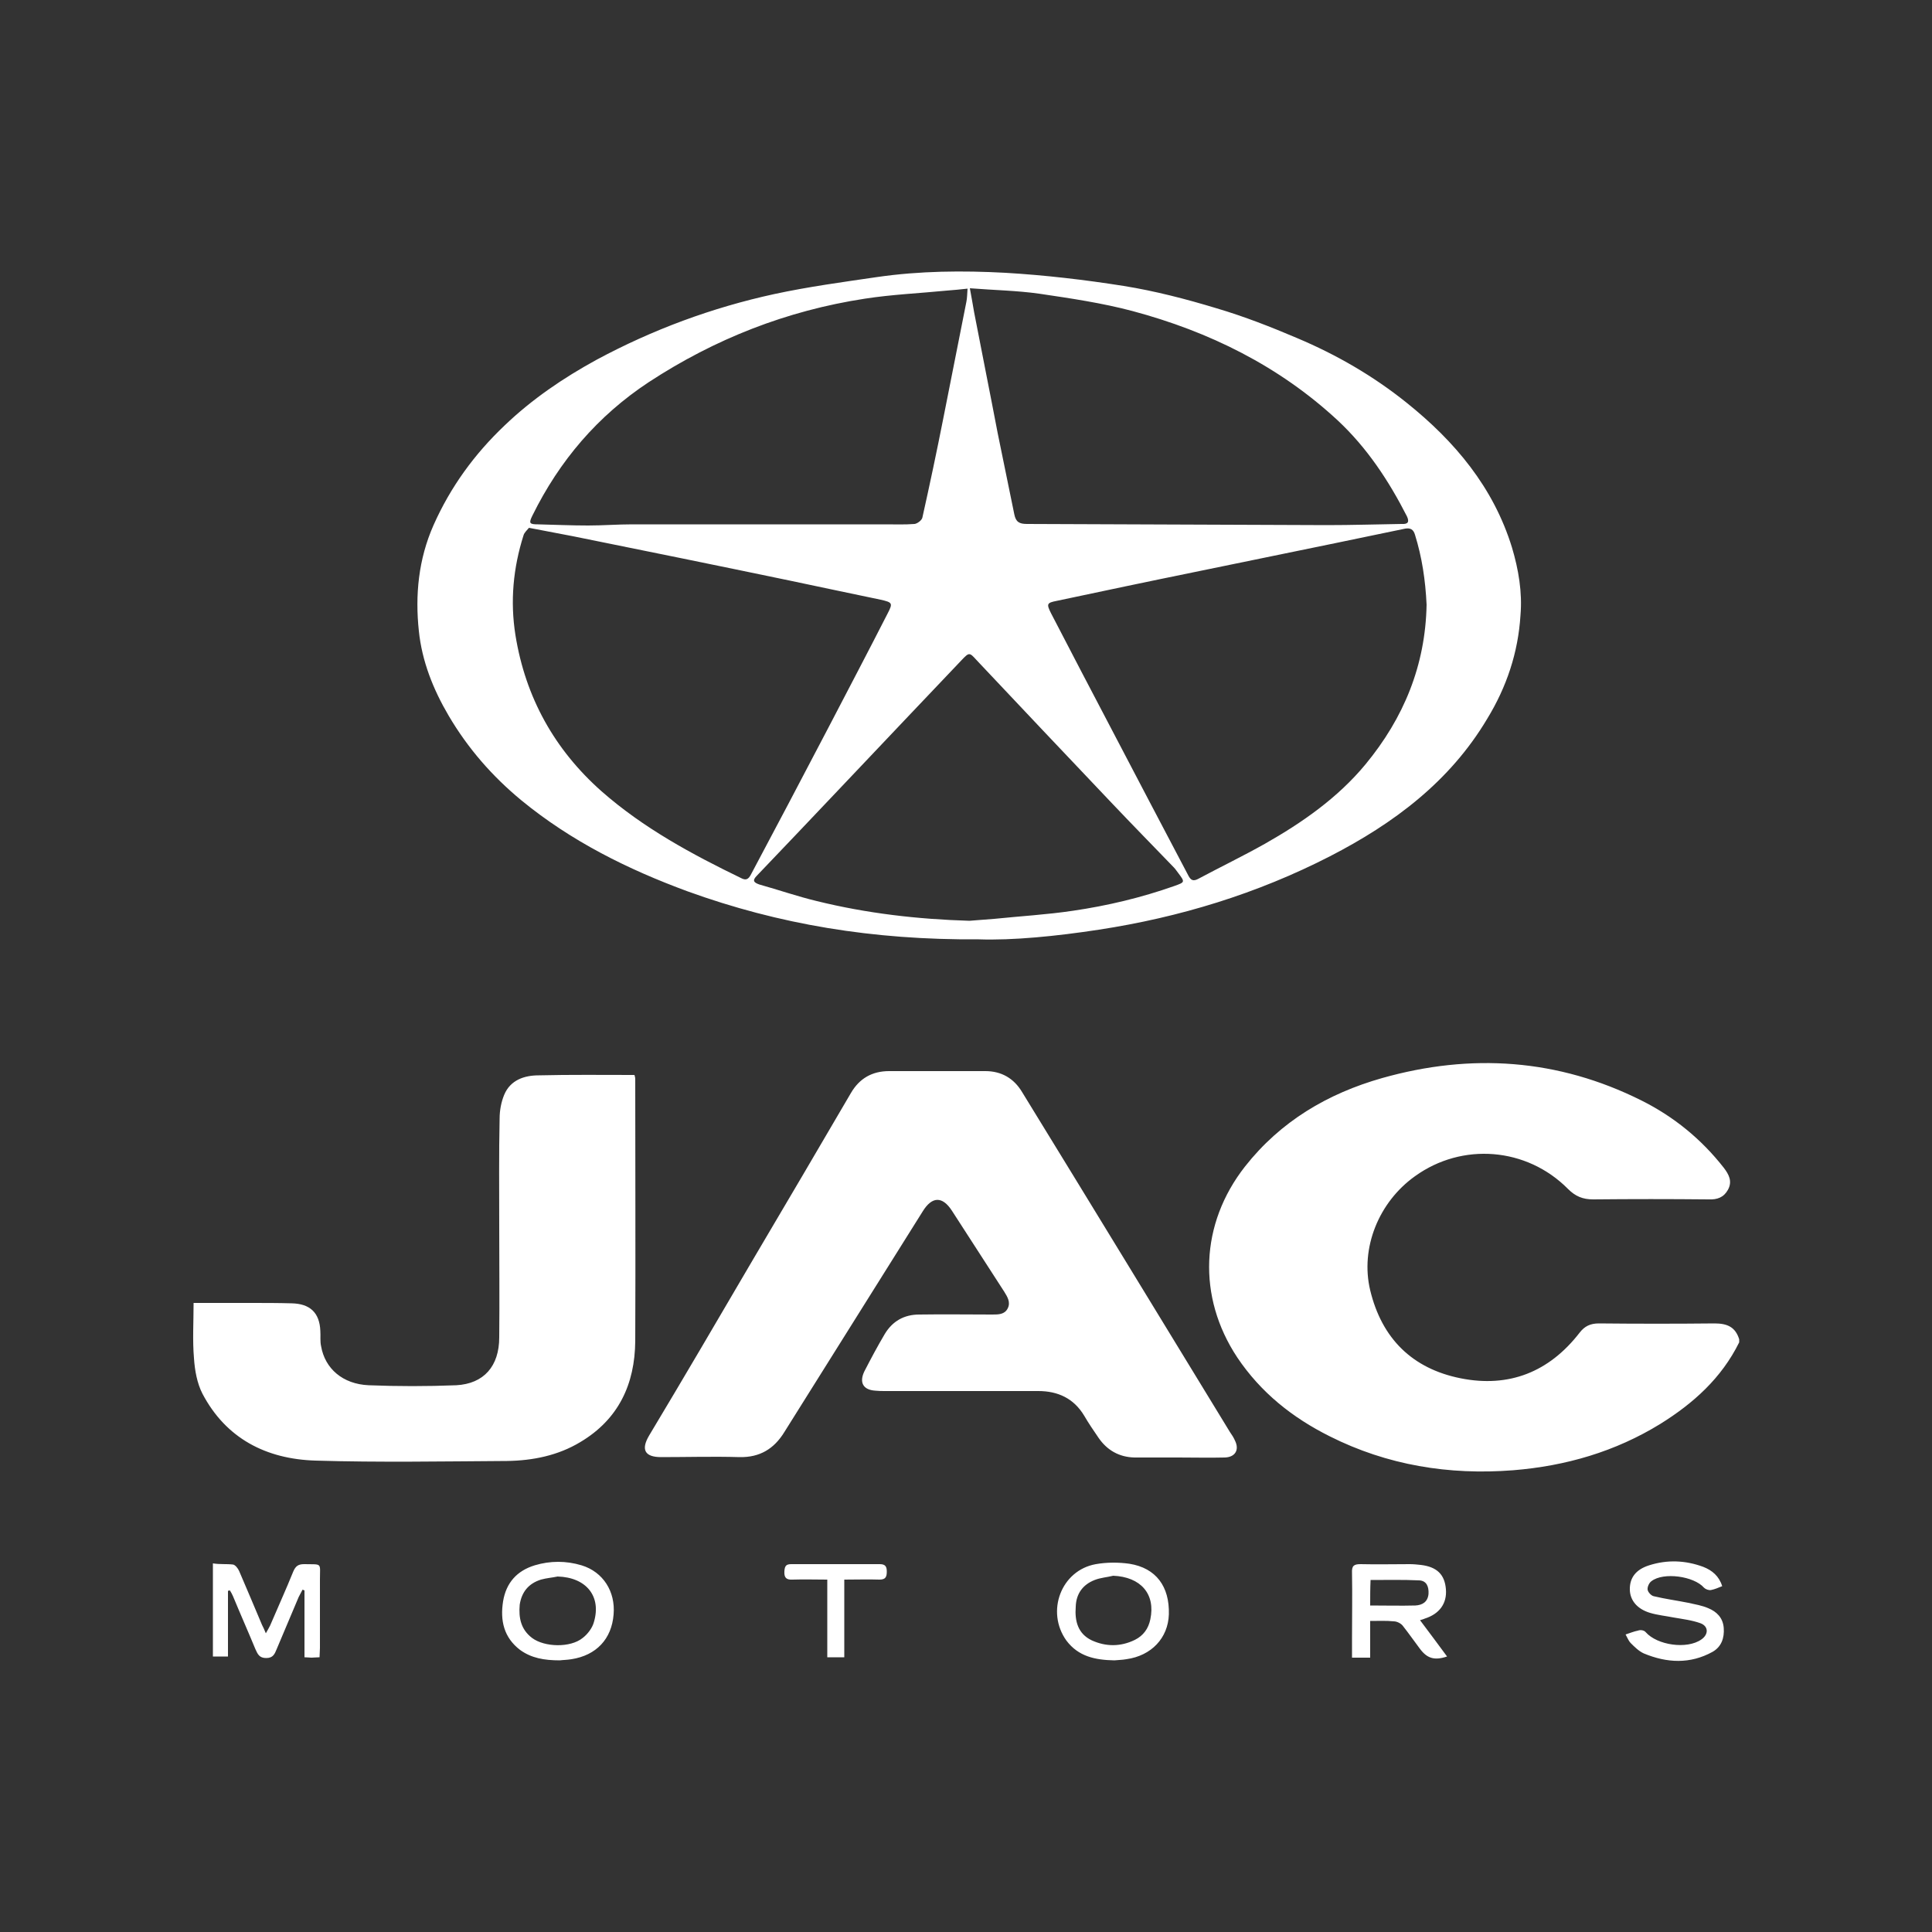 <?xml version="1.0" encoding="utf-8"?>
<!-- Generator: Adobe Illustrator 21.0.2, SVG Export Plug-In . SVG Version: 6.00 Build 0)  -->
<svg version="1.1" id="Layer_2_1_" xmlns="http://www.w3.org/2000/svg" xmlns:xlink="http://www.w3.org/1999/xlink" x="0px" y="0px"
	 viewBox="0 0 500 500" style="enable-background:new 0 0 500 500;" xml:space="preserve">
<rect x="0" y="0" width="500" height="500" fill="#333333" stroke="none"/>
<style type="text/css">
	.st0{fill:#FFFFFF;}
</style>
<path class="st0" d="M429.7,368.5c-11.7,7.2-24.5,10.9-38.1,12c-16.6,1.3-32.6-1.3-47.5-8.8c-9.6-4.8-17.8-11.3-23.9-20.4
	c-10.4-15.7-9.6-34.6,2-49.4c9.2-11.7,21.4-18.9,35.5-22.9c23-6.5,45.5-5,67.1,5.8c8.4,4.2,15.5,10,21.3,17.4
	c1.3,1.7,2.3,3.5,1.1,5.7c-1.1,2-2.8,2.6-5,2.5c-10-0.1-20-0.1-29.9,0c-2.7,0-4.6-0.8-6.5-2.7c-10.7-10.8-27.4-12.1-39.6-3.3
	c-9.4,6.7-14.2,18.6-11.6,29.5c3,12.5,10.9,20.3,23.4,22.8s22.9-1.6,30.8-11.8c1.3-1.7,2.8-2.4,5-2.4c10,0.1,20,0.1,29.9,0
	c3.3,0,5.4,0.9,6.4,4.1c0,0.3,0,0.5,0,0.8C445.5,356.7,438.2,363.2,429.7,368.5z M384.9,186c-9.7,16.3-24.2,27.1-40.7,35.6
	c-18.9,9.7-38.9,15.8-59.8,19c-11.1,1.7-22.3,2.8-31.1,2.5c-27.5,0.2-51.8-3.9-75.3-12.4c-15.5-5.7-30.2-13-43.1-23.6
	c-7.5-6.2-13.8-13.4-18.8-21.9c-4-6.8-6.9-14.1-7.7-21.9c-1-9.3-0.1-18.6,3.8-27.4c4.4-9.9,10.6-18.4,18.4-25.8
	c7.1-6.8,15.2-12.3,23.8-17c14.5-7.8,29.9-13.5,46-17c8.8-1.9,17.7-3.1,26.6-4.4c11-1.6,22.2-1.7,33.2-1.1
	c10.2,0.6,20.5,1.8,30.6,3.4c8.1,1.3,16.2,3.4,24.1,5.8c7.1,2.1,14,4.8,20.8,7.7c10.2,4.3,19.7,9.8,28.3,16.7
	c12.5,10,22.5,21.9,27.3,37.5c1.7,5.7,2.7,11.6,2.2,17.5C392.9,168.9,389.9,177.8,384.9,186z M135.5,138.5
	c-2.7,8.5-3.5,17.1-2.1,25.9c2.6,16.1,10.1,29.6,22.3,40.4c10.8,9.5,23.4,16.3,36.2,22.5c1.2,0.6,1.8,0.2,2.4-0.9
	c3.2-6.1,6.5-12.2,9.7-18.3c3.5-6.7,7-13.3,10.5-20c5.1-9.8,10.2-19.5,15.2-29.3c1.4-2.7,1.3-2.9-1.8-3.6
	c-7.8-1.6-15.6-3.3-23.3-4.9c-18.7-3.9-37.4-7.7-56.2-11.5c-3.6-0.7-7.3-1.4-11.5-2.2C136.5,137.1,135.7,137.8,135.5,138.5z
	 M245.1,75.2c-7.1,0.7-14.2,1-21.3,2.1c-20.2,3.1-38.8,10.4-55.9,21.6c-13.2,8.7-23.1,20.3-30.1,34.5c-1,2-0.8,2.3,1.4,2.3
	c4.3,0.1,8.7,0.3,13,0.3c3.8,0,7.6-0.3,11.4-0.3c21.8,0,43.7,0,65.5,0c2.5,0,5.1,0.1,7.6-0.1c0.7-0.1,1.8-0.9,2-1.6
	c1.9-8.5,3.7-17,5.4-25.6c2-10.1,4-20.2,6-30.3c0.2-1,0.2-2,0.3-3.4C248.4,74.9,246.7,75.1,245.1,75.2z M248.9,170.8
	c-4.4,4.6-8.8,9.3-13.3,14c-13.2,13.9-26.4,27.9-39.7,41.8c-1.3,1.3-0.8,1.8,0.6,2.3c5,1.4,9.9,3.1,14.9,4.3
	c13,3.2,26.1,4.7,39.5,5.1c2.1-0.2,4.2-0.3,6.4-0.5c6.8-0.7,13.7-1.1,20.4-2.1c8.9-1.3,17.7-3.4,26.2-6.4c2.8-1,2.8-1,1-3.4
	c-0.4-0.5-0.7-1-1.1-1.4c-5.4-5.6-10.8-11.1-16.2-16.8c-11.7-12.3-23.3-24.6-34.9-36.9C250.9,168.8,250.8,168.8,248.9,170.8z
	 M364.1,133.6c-4.7-9.2-10.3-17.7-17.9-24.8c-15.2-14.1-33.3-23-53.1-28.3c-7.9-2.1-16.1-3.3-24.2-4.5c-5.7-0.8-11.5-0.9-17.9-1.4
	c0.4,2.3,0.8,4.3,1.1,6.2c2,10.4,4.1,20.8,6.1,31.3c1.4,7,2.9,14,4.3,21c0.4,2,1.3,2.5,3.3,2.5c25.9,0.1,51.7,0.2,77.6,0.3
	c6.4,0,12.8-0.2,19.3-0.3C364.4,135.7,364.8,135.1,364.1,133.6z M366.2,138.4c-0.4-1.4-1.2-1.8-2.5-1.6c-6.1,1.3-12.2,2.5-18.3,3.8
	c-12.2,2.5-24.4,5-36.5,7.5c-11.8,2.4-23.6,4.9-35.4,7.4c-2.6,0.5-2.7,0.8-1.5,3.2c2.6,5,5.2,10,7.8,15
	c5.9,11.2,11.7,22.4,17.6,33.6c3.4,6.5,6.8,12.9,10.2,19.4c0.6,1.1,1.2,1.4,2.4,0.8c5.8-3.1,11.6-5.9,17.3-9.1
	c9.7-5.5,18.9-11.9,26.1-20.6c9.9-12,15.5-25.6,15.8-41.3C368.9,150.1,368,144.2,366.2,138.4z M129.2,346.1c0.1-9.7,0-19.4,0-29.1
	c0-9.2-0.1-18.4,0.1-27.5c0-2.1,0.4-4.3,1.2-6.2c1.6-3.8,5.2-5,8.9-5c8.2-0.2,16.5-0.1,24.8-0.1c0.1,0.4,0.2,0.7,0.2,1
	c0,22.6,0.1,45.3,0,67.9c-0.1,11.1-4.3,20.2-14.2,26.1c-5.8,3.5-12.3,4.8-19,4.9c-16.5,0.1-33.1,0.4-49.6-0.1
	c-12.7-0.4-23.1-5.7-29.2-17.3c-1.4-2.7-2-6.1-2.2-9.2c-0.4-4.6-0.1-9.3-0.1-14.3c5.1,0,9.9,0,14.8,0c3.5,0,7.1,0,10.6,0.1
	c4.7,0.1,7.2,2.4,7.4,7.1c0.1,1.3-0.1,2.7,0.2,4c1,5.8,5.6,9.8,12.3,10.1c7.5,0.3,15.1,0.3,22.7,0
	C125.2,358.1,129.2,353.6,129.2,346.1z M60.3,404.9c0.6,0.1,1.3,1,1.6,1.7c2,4.6,3.9,9.2,5.9,13.9c0.3,0.6,0.6,1.2,1,2.2
	c0.5-0.9,0.8-1.4,1.1-2c2-4.7,4.1-9.3,6-14c0.6-1.4,1.3-1.9,2.8-1.9c4.8,0.1,4.1-0.5,4.1,4c0,5.9,0,11.8,0,17.7
	c0,0.8-0.1,1.6-0.1,2.4c-0.8,0-1.5,0.1-2.1,0.1c-0.5,0-1-0.1-1.8-0.1c0-3,0-5.8,0-8.7c0-2.9,0-5.7,0-8.6c-0.2-0.1-0.3-0.1-0.5-0.2
	c-0.3,0.6-0.7,1.3-1,1.9c-1.9,4.5-3.8,9-5.7,13.5c-0.5,1.2-0.9,2.3-2.7,2.3c-1.8,0-2.2-1-2.8-2.3c-1.9-4.6-3.9-9.1-5.8-13.7
	c-0.2-0.5-0.5-1-0.8-1.5c-0.2,0-0.3,0.1-0.5,0.1c0,5.6,0,11.3,0,17c-1.4,0-2.6,0-3.9,0c0-8,0-15.9,0-24.1
	C56.9,404.9,58.6,404.7,60.3,404.9z M138.4,405.1c4-1.2,8.1-1.2,12.1,0c5.6,1.7,8.8,6.8,8.3,12.7c-0.5,6.4-4.5,10.6-10.9,11.6
	c-1.2,0.2-2.4,0.2-3,0.3c-4.1,0-7.4-0.6-10.3-2.7c-4.2-3.2-5.2-7.6-4.4-12.6C131,409.6,133.8,406.5,138.4,405.1z M137.7,423.9
	c3.2,2.4,9.9,2.6,13.1,0c1.3-1,2.5-2.6,2.9-4.1c2-6.7-2-11.6-9.4-11.8c-1.4,0.3-2.9,0.4-4.3,0.8c-3.2,1-5,3.2-5.5,6.5
	C134.2,418.7,134.8,421.7,137.7,423.9z M194.8,326.1c8.5-14.4,17-28.8,25.4-43.2c2.2-3.8,5.5-5.7,9.9-5.7c8.3,0,16.6,0,24.9,0
	c4.2,0,7.4,1.9,9.5,5.4c18,29.3,35.9,58.7,53.8,88c0.5,0.7,1,1.5,1.3,2.2c1.2,2.4,0.1,4.3-2.6,4.4c-4,0.1-8,0-12.1,0
	c-3.8,0-7.5,0-11.3,0c-4-0.1-7.1-1.9-9.3-5.1c-1.3-1.9-2.6-3.8-3.7-5.7c-2.7-4.5-6.8-6.4-11.9-6.4c-13.2,0-26.4,0-39.6,0
	c-0.9,0-1.7,0-2.6-0.1c-3.1-0.2-4.2-2.1-2.8-5c1.7-3.3,3.4-6.5,5.3-9.7c2-3.3,5-5,8.9-5c6.3-0.1,12.6,0,18.9,0c1.6,0,3.2,0,4-1.6
	s-0.1-3-0.9-4.3c-4.5-7-9-13.9-13.5-20.9c-2.5-3.9-5.2-3.8-7.6,0.1c-11.9,19-23.9,38.1-35.8,57.1c-2.7,4.4-6.4,6.6-11.6,6.5
	c-6.8-0.2-13.5,0-20.3,0c-4.2,0-5.3-1.9-3.1-5.6C177,356.5,185.9,341.3,194.8,326.1z M204.8,404.8c7.6,0,15.3,0,22.9,0
	c1.4,0,1.8,0.6,1.8,1.9c0,1.4-0.3,2.1-1.9,2.1c-2.9-0.1-5.9,0-9.1,0c0,6.9,0,13.4,0,20.1c-1.5,0-2.9,0-4.4,0c0-6.6,0-13.2,0-20.1
	c-3.1,0-6-0.1-9,0c-1.7,0.1-2.2-0.6-2.1-2.2C203.1,405.2,203.5,404.8,204.8,404.8z M283.6,404.8c2.8-0.5,5.9-0.5,8.7-0.1
	c6.9,1.1,10.4,5.9,10.2,13.1c-0.2,6.1-4.5,10.7-11,11.6c-1.1,0.2-2.3,0.2-3.1,0.3c-5-0.1-9.3-1-12.4-5.1
	C270.6,417.1,274.6,406.4,283.6,404.8z M282.5,424.5c3.7,1.7,7.5,1.7,11.2-0.1c2.2-1.1,3.5-2.9,4-5.3c1.4-6.6-2.5-11-9.6-11.3
	c-1.6,0.4-3.3,0.5-4.8,1.1c-3.1,1.2-4.8,3.6-4.9,6.9C278.1,419.6,279,422.8,282.5,424.5z M352.1,404.8c4.3,0.1,8.6,0,12.8,0
	c0.9,0,1.9,0.1,2.8,0.2c4.2,0.5,6.2,2.5,6.5,6.3c0.3,3.7-1.7,6.4-5.5,7.6c-0.2,0.1-0.5,0.2-1.2,0.4c2.5,3.3,4.7,6.3,7,9.4
	c-3.3,1.1-5.2,0.5-7.1-2.1c-1.5-2-2.9-4-4.4-5.9c-0.5-0.6-1.5-1.1-2.3-1.1c-1.9-0.2-3.9-0.1-6.1-0.1c0,3.2,0,6.3,0,9.5
	c-1.7,0-3,0-4.7,0c0-1.8,0-3.5,0-5.2c0-5.6,0.1-11.1,0-16.7C349.8,405.2,350.4,404.8,352.1,404.8z M354.6,415.5
	c4.1,0,7.9,0.1,11.7,0c1.8-0.1,3.2-0.9,3.4-3c0.1-1.9-0.5-3.4-2.4-3.5c-4.2-0.2-8.3-0.1-12.6-0.1C354.6,411,354.6,413.2,354.6,415.5
	z M425.9,422.4c3,3.4,10.7,4.5,14.4,1.9c1.9-1.3,1.9-3.4-0.2-4.2c-2.2-0.8-4.7-1.1-7-1.5c-2-0.4-4.1-0.6-6.1-1.2
	c-3.3-1-5.1-3.2-5.2-5.9c-0.1-3.1,1.5-5.3,5-6.4c4.7-1.5,9.4-1.3,14,0.4c2.3,0.9,4.1,2.4,4.9,5c-1,0.4-1.9,0.8-2.9,1
	c-0.6,0.1-1.4-0.2-1.8-0.6c-2.6-3-10.5-4.1-13.6-1.7c-0.6,0.4-1.1,1.5-1,2.2s1,1.6,1.6,1.7c2.9,0.7,5.9,1.1,8.9,1.7
	c1.8,0.4,3.6,0.7,5.2,1.4c2.2,0.9,3.8,2.5,4,5.1s-0.6,4.9-2.9,6.2c-5.8,3.2-11.8,2.9-17.8,0.4c-1.3-0.6-2.4-1.7-3.4-2.7
	c-0.5-0.5-0.8-1.3-1.3-2.2c1.2-0.4,2.2-0.8,3.2-1C424.7,421.7,425.6,422,425.9,422.4z"/>
</svg>
